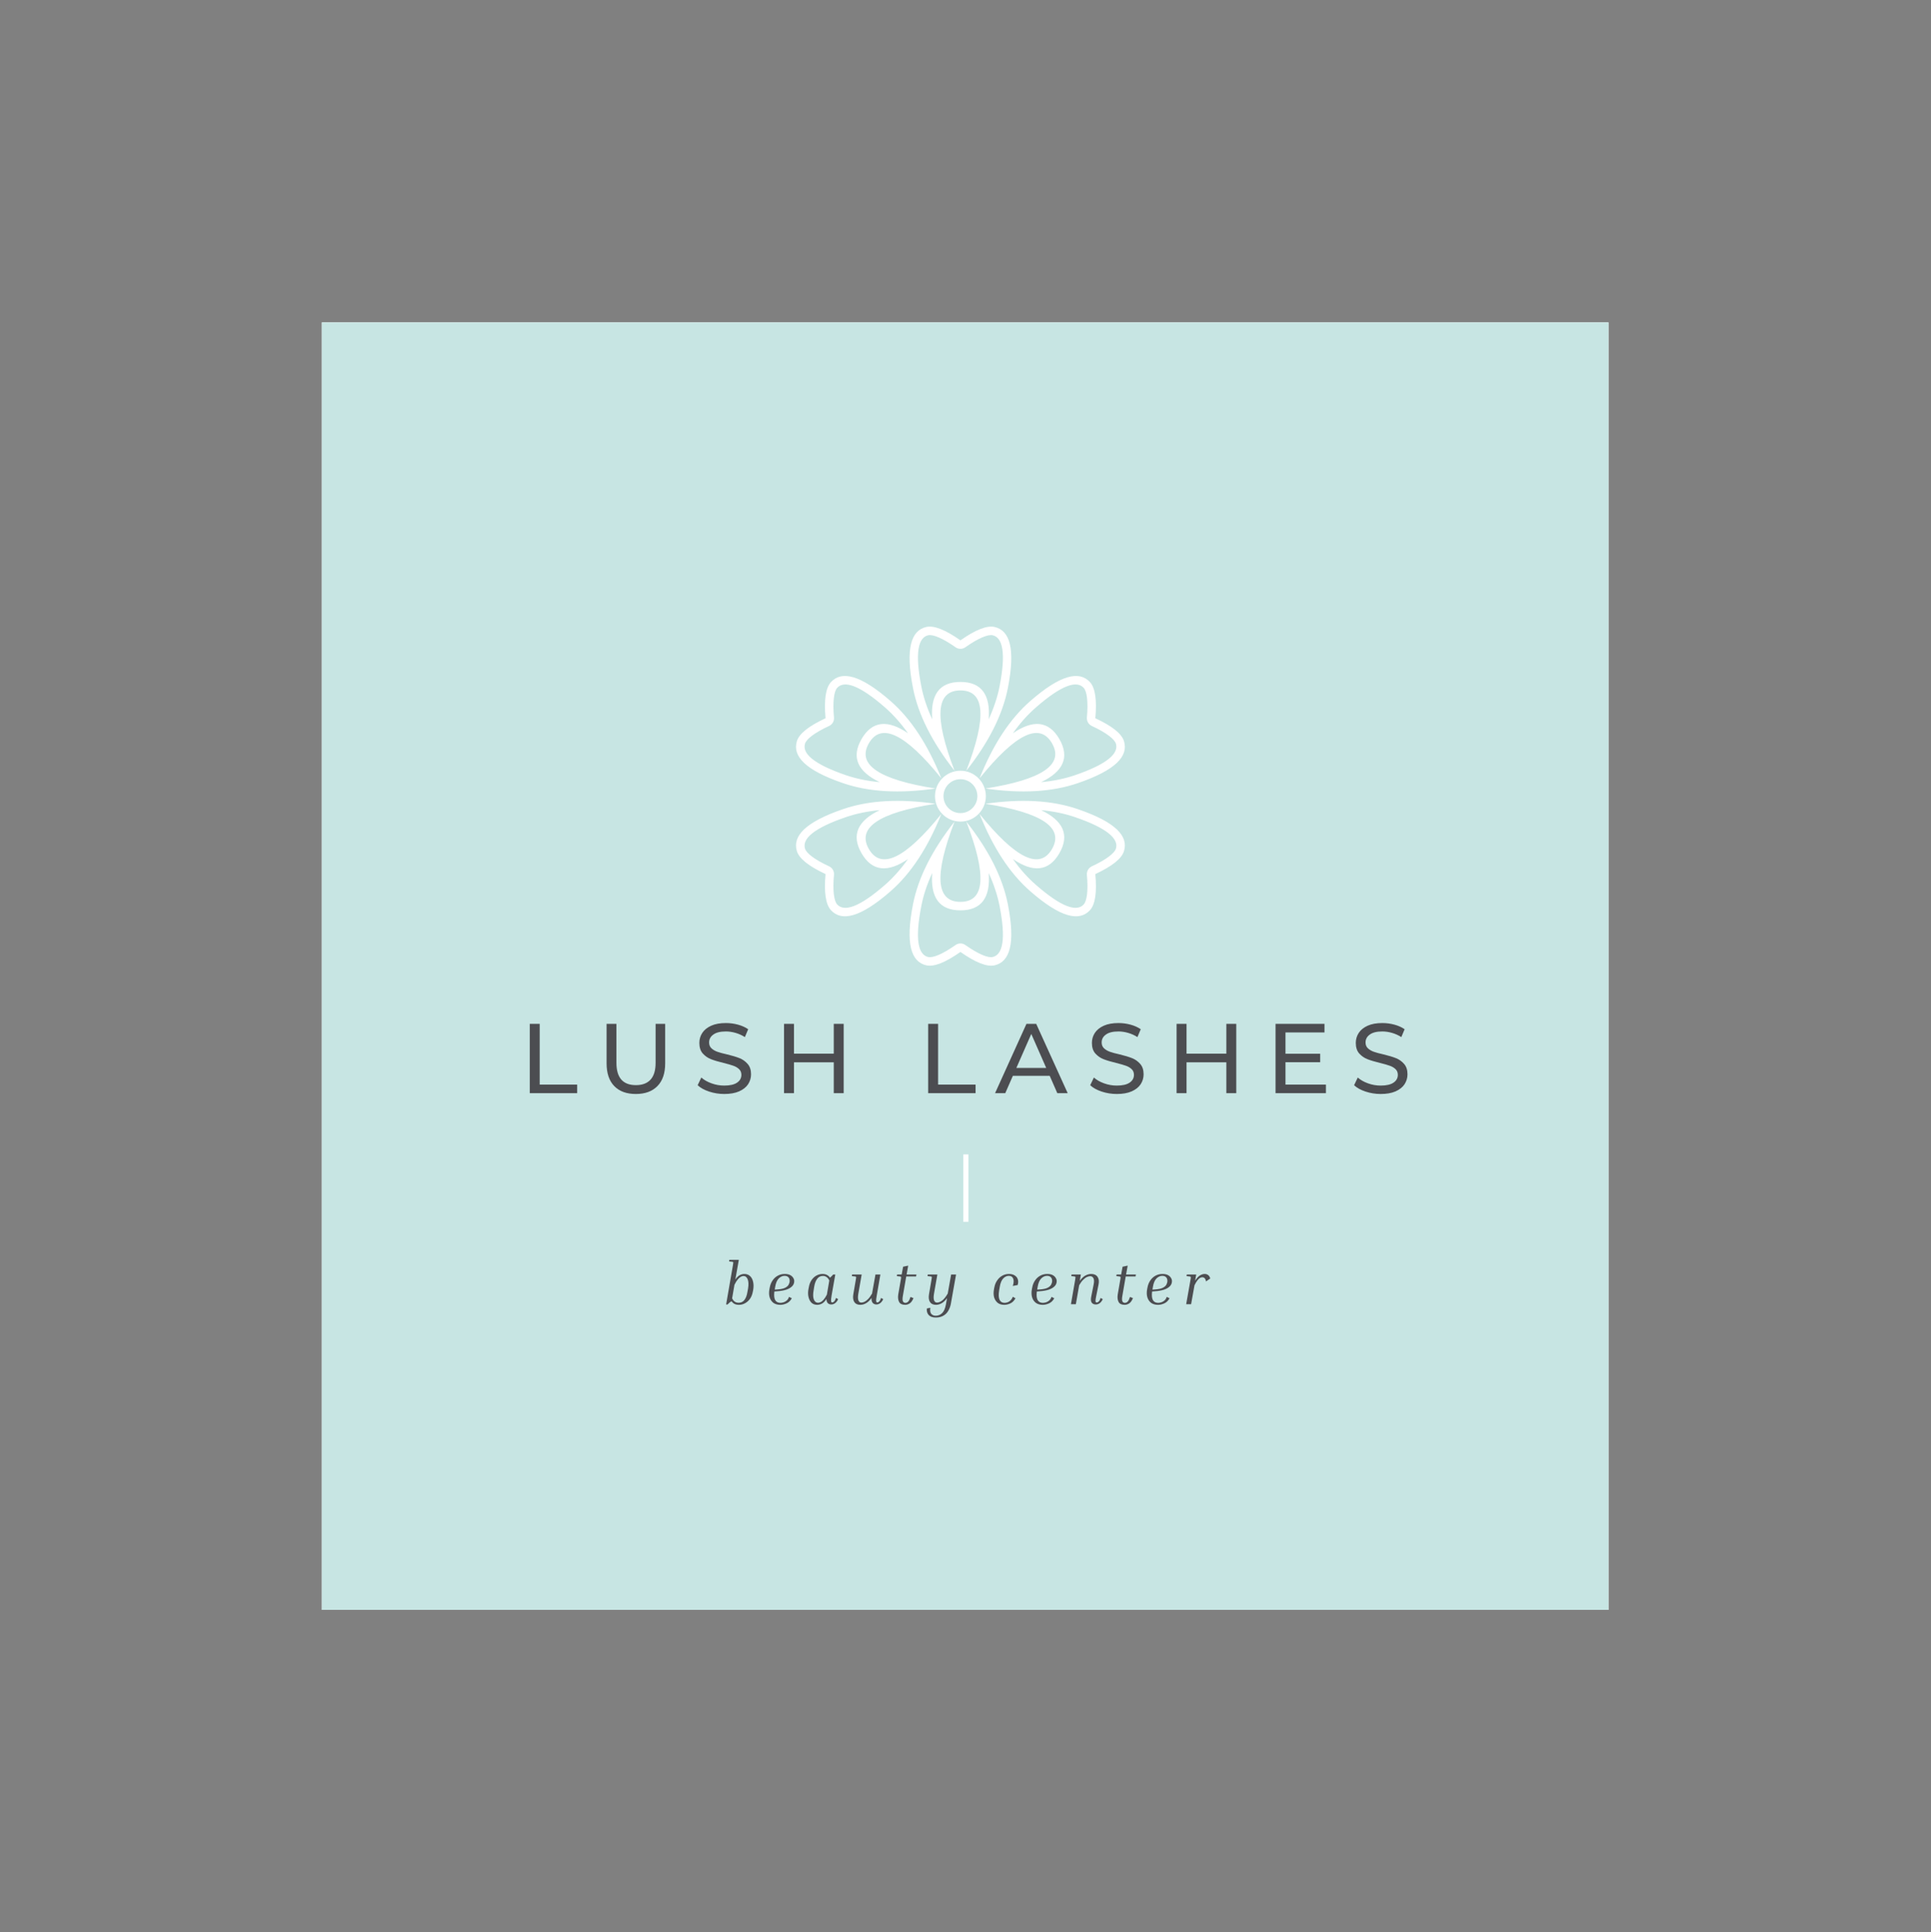 <?xml version="1.0" encoding="iso-8859-1"?>
<svg height="225pt" version="1.2" viewBox="-56.22 -56.25 337.32 337.5" width="224.88pt" xmlns="http://www.w3.org/2000/svg" xmlns:xlink="http://www.w3.org/1999/xlink">
	
	
	
	

	
	
	
	<rect x="-56.22" y="-56.25" width="337.32" height="337.5" fill="#808080" stroke="none"/>
	
	
	
	

	
	
	
	<defs>
		
		
		
		

		
		
		
		<g>
			
			
			
			

			
			
			
			<symbol id="glyph0-0" overflow="visible">
				
				
				
				

				
				
				
				<path animation_id="0" d="M 0.688 -12.109 L 9.469 -12.109 L 9.469 0 L 0.688 0 Z M 8.078 -1.203 L 8.078 -10.891 L 2.078 -10.891 L 2.078 -1.203 Z M 8.078 -1.203 " style="stroke:none;"/>
				
				
				
				

			
			
			
			</symbol>
			
			
			
			

			
			
			
			<symbol id="glyph0-1" overflow="visible">
				
				
				
				

				
				
				
				<path animation_id="1" d="M 1.812 -12.109 L 3.547 -12.109 L 3.547 -1.5 L 10.094 -1.5 L 10.094 0 L 1.812 0 Z M 1.812 -12.109 " style="stroke:none;"/>
				
				
				
				

			
			
			
			</symbol>
			
			
			
			

			
			
			
			<symbol id="glyph0-2" overflow="visible">
				
				
				
				

				
				
				
				<path animation_id="2" d="M 6.828 0.141 C 5.211 0.141 3.957 -0.316 3.062 -1.234 C 2.164 -2.16 1.719 -3.488 1.719 -5.219 L 1.719 -12.109 L 3.438 -12.109 L 3.438 -5.297 C 3.438 -2.703 4.57 -1.406 6.844 -1.406 C 7.957 -1.406 8.805 -1.723 9.391 -2.359 C 9.984 -3.004 10.281 -3.984 10.281 -5.297 L 10.281 -12.109 L 11.953 -12.109 L 11.953 -5.219 C 11.953 -3.477 11.5 -2.148 10.594 -1.234 C 9.695 -0.316 8.441 0.141 6.828 0.141 Z M 6.828 0.141 " style="stroke:none;"/>
				
				
				
				

			
			
			
			</symbol>
			
			
			
			

			
			
			
			<symbol id="glyph0-3" overflow="visible">
				
				
				
				

				
				
				
				<path animation_id="3" d="M 5.344 0.141 C 4.438 0.141 3.555 0 2.703 -0.281 C 1.859 -0.562 1.191 -0.93 0.703 -1.391 L 1.344 -2.734 C 1.812 -2.316 2.406 -1.977 3.125 -1.719 C 3.844 -1.457 4.582 -1.328 5.344 -1.328 C 6.344 -1.328 7.094 -1.5 7.594 -1.844 C 8.094 -2.188 8.344 -2.641 8.344 -3.203 C 8.344 -3.617 8.207 -3.953 7.938 -4.203 C 7.664 -4.461 7.328 -4.66 6.922 -4.797 C 6.523 -4.941 5.961 -5.102 5.234 -5.281 C 4.328 -5.5 3.594 -5.719 3.031 -5.938 C 2.477 -6.156 2 -6.488 1.594 -6.938 C 1.195 -7.395 1 -8.008 1 -8.781 C 1 -9.426 1.172 -10.008 1.516 -10.531 C 1.859 -11.051 2.375 -11.469 3.062 -11.781 C 3.75 -12.094 4.609 -12.25 5.641 -12.25 C 6.359 -12.25 7.062 -12.156 7.75 -11.969 C 8.438 -11.781 9.031 -11.516 9.531 -11.172 L 8.953 -9.797 C 8.453 -10.117 7.91 -10.363 7.328 -10.531 C 6.754 -10.695 6.191 -10.781 5.641 -10.781 C 4.66 -10.781 3.926 -10.598 3.438 -10.234 C 2.945 -9.879 2.703 -9.422 2.703 -8.859 C 2.703 -8.441 2.836 -8.102 3.109 -7.844 C 3.391 -7.582 3.734 -7.379 4.141 -7.234 C 4.547 -7.086 5.102 -6.938 5.812 -6.781 C 6.719 -6.562 7.445 -6.344 8 -6.125 C 8.562 -5.906 9.039 -5.566 9.438 -5.109 C 9.832 -4.66 10.031 -4.055 10.031 -3.297 C 10.031 -2.672 9.859 -2.094 9.516 -1.562 C 9.172 -1.039 8.645 -0.625 7.938 -0.312 C 7.238 -0.008 6.375 0.141 5.344 0.141 Z M 5.344 0.141 " style="stroke:none;"/>
				
				
				
				

			
			
			
			</symbol>
			
			
			
			

			
			
			
			<symbol id="glyph0-4" overflow="visible">
				
				
				
				

				
				
				
				<path animation_id="4" d="M 12.234 -12.109 L 12.234 0 L 10.5 0 L 10.5 -5.391 L 3.547 -5.391 L 3.547 0 L 1.812 0 L 1.812 -12.109 L 3.547 -12.109 L 3.547 -6.906 L 10.5 -6.906 L 10.5 -12.109 Z M 12.234 -12.109 " style="stroke:none;"/>
				
				
				
				

			
			
			
			</symbol>
			
			
			
			

			
			
			
			<symbol id="glyph0-5" overflow="visible">
				
				
				
				

				
				
				
				<path animation_id="5" d="" style="stroke:none;"/>
				
				
				
				

			
			
			
			</symbol>
			
			
			
			

			
			
			
			<symbol id="glyph0-6" overflow="visible">
				
				
				
				

				
				
				
				<path animation_id="6" d="M 9.531 -3.031 L 3.094 -3.031 L 1.766 0 L -0.016 0 L 5.469 -12.109 L 7.172 -12.109 L 12.672 0 L 10.859 0 Z M 8.922 -4.406 L 6.312 -10.344 L 3.703 -4.406 Z M 8.922 -4.406 " style="stroke:none;"/>
				
				
				
				

			
			
			
			</symbol>
			
			
			
			

			
			
			
			<symbol id="glyph0-7" overflow="visible">
				
				
				
				

				
				
				
				<path animation_id="7" d="M 10.609 -1.5 L 10.609 0 L 1.812 0 L 1.812 -12.109 L 10.359 -12.109 L 10.359 -10.609 L 3.547 -10.609 L 3.547 -6.891 L 9.609 -6.891 L 9.609 -5.406 L 3.547 -5.406 L 3.547 -1.5 Z M 10.609 -1.5 " style="stroke:none;"/>
				
				
				
				

			
			
			
			</symbol>
			
			
			
			

			
			
			
			<symbol id="glyph1-0" overflow="visible">
				
				
				
				

				
				
				
				<path animation_id="8" d="M 0.703 0 L 1.953 -7.125 L 6.5 -7.125 L 5.25 0 Z M 1.672 -0.328 L 4.391 -0.328 L 5.531 -6.781 L 2.812 -6.781 Z M 1.672 -0.328 " style="stroke:none;"/>
				
				
				
				

			
			
			
			</symbol>
			
			
			
			

			
			
			
			<symbol id="glyph1-1" overflow="visible">
				
				
				
				

				
				
				
				<path animation_id="9" d="M 5.234 -2.234 C 5.148 -1.742 4.988 -1.32 4.75 -0.969 C 4.508 -0.625 4.219 -0.359 3.875 -0.172 C 3.539 0.016 3.188 0.109 2.812 0.109 C 2.508 0.109 2.25 0.055 2.031 -0.047 C 1.82 -0.16 1.645 -0.316 1.5 -0.516 C 1.363 -0.441 1.242 -0.359 1.141 -0.266 C 1.035 -0.172 0.926 -0.066 0.812 0.047 L 0.562 0.047 L 1.766 -6.906 C 1.805 -7.133 1.82 -7.27 1.812 -7.312 C 1.801 -7.363 1.742 -7.395 1.641 -7.406 L 1.078 -7.469 L 1.125 -7.75 L 2.781 -7.75 L 2.172 -4.312 C 2.41 -4.664 2.66 -4.914 2.922 -5.062 C 3.191 -5.207 3.469 -5.281 3.75 -5.281 C 4.164 -5.281 4.504 -5.148 4.766 -4.891 C 5.023 -4.641 5.195 -4.301 5.281 -3.875 C 5.375 -3.457 5.375 -2.984 5.281 -2.453 Z M 3.594 -4.922 C 3.469 -4.922 3.316 -4.879 3.141 -4.797 C 2.973 -4.711 2.797 -4.562 2.609 -4.344 C 2.422 -4.125 2.223 -3.805 2.016 -3.391 L 1.609 -1.031 C 1.734 -0.758 1.891 -0.562 2.078 -0.438 C 2.266 -0.312 2.488 -0.25 2.75 -0.25 C 3.176 -0.25 3.516 -0.414 3.766 -0.75 C 4.016 -1.082 4.188 -1.539 4.281 -2.125 L 4.391 -2.719 C 4.504 -3.426 4.484 -3.969 4.328 -4.344 C 4.18 -4.727 3.938 -4.922 3.594 -4.922 Z M 3.594 -4.922 " style="stroke:none;"/>
				
				
				
				

			
			
			
			</symbol>
			
			
			
			

			
			
			
			<symbol id="glyph1-2" overflow="visible">
				
				
				
				

				
				
				
				<path animation_id="10" d="M 4.547 -1.031 C 4.305 -0.602 4 -0.305 3.625 -0.141 C 3.258 0.023 2.895 0.109 2.531 0.109 C 2.051 0.109 1.648 -0.004 1.328 -0.234 C 1.016 -0.473 0.797 -0.797 0.672 -1.203 C 0.547 -1.617 0.535 -2.102 0.641 -2.656 L 0.688 -2.891 C 0.77 -3.359 0.93 -3.77 1.172 -4.125 C 1.41 -4.488 1.711 -4.77 2.078 -4.969 C 2.441 -5.176 2.852 -5.281 3.312 -5.281 C 3.676 -5.281 3.977 -5.223 4.219 -5.109 C 4.457 -4.992 4.641 -4.836 4.766 -4.641 C 4.898 -4.453 4.969 -4.25 4.969 -4.031 C 4.969 -3.676 4.844 -3.375 4.594 -3.125 C 4.344 -2.875 4 -2.676 3.562 -2.531 C 3.125 -2.395 2.617 -2.305 2.047 -2.266 L 1.5 -2.219 C 1.414 -1.551 1.461 -1.051 1.641 -0.719 C 1.828 -0.395 2.133 -0.234 2.562 -0.234 C 2.727 -0.234 2.91 -0.266 3.109 -0.328 C 3.305 -0.391 3.488 -0.492 3.656 -0.641 C 3.832 -0.797 3.969 -1.008 4.062 -1.281 Z M 1.641 -3.031 L 1.562 -2.547 L 2.047 -2.578 C 2.617 -2.617 3.055 -2.711 3.359 -2.859 C 3.672 -3.016 3.883 -3.203 4 -3.422 C 4.113 -3.641 4.172 -3.859 4.172 -4.078 C 4.172 -4.348 4.094 -4.562 3.938 -4.719 C 3.781 -4.875 3.562 -4.953 3.281 -4.953 C 2.914 -4.953 2.578 -4.801 2.266 -4.5 C 1.961 -4.195 1.754 -3.707 1.641 -3.031 Z M 1.641 -3.031 " style="stroke:none;"/>
				
				
				
				

			
			
			
			</symbol>
			
			
			
			

			
			
			
			<symbol id="glyph1-3" overflow="visible">
				
				
				
				

				
				
				
				<path animation_id="11" d="M 4.641 0.047 C 4.391 0.047 4.188 -0.031 4.031 -0.188 C 3.883 -0.344 3.805 -0.582 3.797 -0.906 C 3.555 -0.531 3.297 -0.266 3.016 -0.109 C 2.742 0.035 2.469 0.109 2.188 0.109 C 1.77 0.109 1.43 -0.016 1.172 -0.266 C 0.922 -0.523 0.75 -0.867 0.656 -1.297 C 0.562 -1.723 0.566 -2.195 0.672 -2.719 L 0.719 -2.953 C 0.801 -3.441 0.957 -3.859 1.188 -4.203 C 1.426 -4.555 1.711 -4.82 2.047 -5 C 2.379 -5.188 2.738 -5.281 3.125 -5.281 C 3.414 -5.281 3.672 -5.223 3.891 -5.109 C 4.109 -4.992 4.285 -4.832 4.422 -4.625 C 4.523 -4.707 4.617 -4.797 4.703 -4.891 C 4.797 -4.984 4.891 -5.082 4.984 -5.188 L 5.344 -5.188 L 4.703 -1.562 C 4.617 -1.051 4.586 -0.711 4.609 -0.547 C 4.629 -0.379 4.695 -0.297 4.812 -0.297 C 4.914 -0.297 5.023 -0.352 5.141 -0.469 C 5.266 -0.594 5.375 -0.801 5.469 -1.094 L 5.844 -0.875 C 5.688 -0.551 5.504 -0.316 5.297 -0.172 C 5.098 -0.023 4.879 0.047 4.641 0.047 Z M 1.562 -2.453 C 1.438 -1.754 1.445 -1.211 1.594 -0.828 C 1.75 -0.441 1.992 -0.25 2.328 -0.25 C 2.453 -0.25 2.598 -0.285 2.766 -0.359 C 2.941 -0.43 3.117 -0.57 3.297 -0.781 C 3.484 -0.988 3.676 -1.285 3.875 -1.672 L 4.297 -4.141 C 4.172 -4.41 4.016 -4.609 3.828 -4.734 C 3.648 -4.867 3.438 -4.938 3.188 -4.938 C 2.758 -4.938 2.422 -4.766 2.172 -4.422 C 1.922 -4.086 1.75 -3.629 1.656 -3.047 Z M 1.562 -2.453 " style="stroke:none;"/>
				
				
				
				

			
			
			
			</symbol>
			
			
			
			

			
			
			
			<symbol id="glyph1-4" overflow="visible">
				
				
				
				

				
				
				
				<path animation_id="12" d="M 4.906 0.047 C 4.625 0.047 4.406 -0.047 4.25 -0.234 C 4.094 -0.422 4.023 -0.707 4.047 -1.094 C 3.742 -0.664 3.426 -0.359 3.094 -0.172 C 2.77 0.016 2.438 0.109 2.094 0.109 C 1.602 0.109 1.25 -0.055 1.031 -0.391 C 0.82 -0.734 0.77 -1.195 0.875 -1.781 L 1.312 -4.328 C 1.352 -4.566 1.367 -4.707 1.359 -4.75 C 1.348 -4.801 1.289 -4.832 1.188 -4.844 L 0.609 -4.906 L 0.656 -5.188 L 2.328 -5.188 L 1.734 -1.797 C 1.648 -1.266 1.66 -0.879 1.766 -0.641 C 1.867 -0.398 2.039 -0.281 2.281 -0.281 C 2.445 -0.281 2.629 -0.328 2.828 -0.422 C 3.023 -0.516 3.234 -0.676 3.453 -0.906 C 3.68 -1.133 3.91 -1.453 4.141 -1.859 L 4.734 -5.188 L 5.594 -5.188 L 4.969 -1.562 C 4.875 -1.051 4.836 -0.711 4.859 -0.547 C 4.879 -0.379 4.945 -0.297 5.062 -0.297 C 5.164 -0.297 5.273 -0.352 5.391 -0.469 C 5.516 -0.594 5.625 -0.801 5.719 -1.094 L 6.094 -0.875 C 5.938 -0.551 5.754 -0.316 5.547 -0.172 C 5.348 -0.023 5.133 0.047 4.906 0.047 Z M 4.906 0.047 " style="stroke:none;"/>
				
				
				
				

			
			
			
			</symbol>
			
			
			
			

			
			
			
			<symbol id="glyph1-5" overflow="visible">
				
				
				
				

				
				
				
				<path animation_id="13" d="M 3.5 -1.062 C 3.312 -0.613 3.094 -0.305 2.844 -0.141 C 2.594 0.023 2.328 0.109 2.047 0.109 C 1.516 0.109 1.16 -0.062 0.984 -0.406 C 0.805 -0.75 0.758 -1.191 0.844 -1.734 L 1.297 -4.344 C 1.336 -4.57 1.348 -4.707 1.328 -4.75 C 1.316 -4.801 1.258 -4.832 1.156 -4.844 L 0.594 -4.906 L 0.641 -5.188 L 1.438 -5.188 L 1.688 -6.547 L 2.578 -6.734 L 2.297 -5.188 L 4.016 -5.188 L 3.953 -4.844 L 2.234 -4.844 L 1.656 -1.516 C 1.562 -1.023 1.562 -0.688 1.656 -0.5 C 1.75 -0.32 1.891 -0.234 2.078 -0.234 C 2.266 -0.234 2.43 -0.305 2.578 -0.453 C 2.723 -0.609 2.859 -0.879 2.984 -1.266 Z M 3.5 -1.062 " style="stroke:none;"/>
				
				
				
				

			
			
			
			</symbol>
			
			
			
			

			
			
			
			<symbol id="glyph1-6" overflow="visible">
				
				
				
				

				
				
				
				<path animation_id="14" d="M 4.688 -0.094 C 4.613 0.332 4.473 0.727 4.266 1.094 C 4.066 1.469 3.785 1.766 3.422 1.984 C 3.055 2.211 2.598 2.328 2.047 2.328 C 1.492 2.328 1.082 2.18 0.812 1.891 C 0.551 1.598 0.441 1.219 0.484 0.75 L 1.094 0.625 C 1.031 1.125 1.086 1.477 1.266 1.688 C 1.453 1.906 1.711 2.016 2.047 2.016 C 2.473 2.016 2.844 1.863 3.156 1.562 C 3.469 1.27 3.691 0.754 3.828 0.016 L 4.016 -1.062 C 3.711 -0.645 3.395 -0.344 3.062 -0.156 C 2.738 0.02 2.414 0.109 2.094 0.109 C 1.602 0.109 1.25 -0.055 1.031 -0.391 C 0.82 -0.734 0.77 -1.195 0.875 -1.781 L 1.312 -4.328 C 1.352 -4.566 1.367 -4.707 1.359 -4.75 C 1.348 -4.801 1.289 -4.832 1.188 -4.844 L 0.609 -4.906 L 0.656 -5.188 L 2.328 -5.188 L 1.734 -1.797 C 1.648 -1.266 1.66 -0.879 1.766 -0.641 C 1.867 -0.398 2.039 -0.281 2.281 -0.281 C 2.531 -0.281 2.812 -0.391 3.125 -0.609 C 3.445 -0.828 3.785 -1.242 4.141 -1.859 L 4.734 -5.188 L 5.594 -5.188 Z M 4.688 -0.094 " style="stroke:none;"/>
				
				
				
				

			
			
			
			</symbol>
			
			
			
			

			
			
			
			<symbol id="glyph1-7" overflow="visible">
				
				
				
				

				
				
				
				<path animation_id="15" d="" style="stroke:none;"/>
				
				
				
				

			
			
			
			</symbol>
			
			
			
			

			
			
			
			<symbol id="glyph1-8" overflow="visible">
				
				
				
				

				
				
				
				<path animation_id="16" d="M 3.219 -4.953 C 2.863 -4.953 2.539 -4.801 2.25 -4.5 C 1.957 -4.195 1.754 -3.707 1.641 -3.031 L 1.531 -2.391 C 1.414 -1.672 1.441 -1.129 1.609 -0.766 C 1.785 -0.41 2.078 -0.234 2.484 -0.234 C 2.641 -0.234 2.812 -0.266 3 -0.328 C 3.188 -0.391 3.359 -0.5 3.516 -0.656 C 3.68 -0.812 3.816 -1.023 3.922 -1.297 L 4.391 -1.031 C 4.148 -0.602 3.852 -0.305 3.5 -0.141 C 3.145 0.023 2.785 0.109 2.422 0.109 C 1.961 0.109 1.582 -0.004 1.281 -0.234 C 0.988 -0.473 0.781 -0.797 0.656 -1.203 C 0.539 -1.617 0.535 -2.102 0.641 -2.656 L 0.688 -2.891 C 0.77 -3.359 0.93 -3.77 1.172 -4.125 C 1.41 -4.488 1.707 -4.77 2.062 -4.969 C 2.414 -5.176 2.812 -5.281 3.25 -5.281 C 3.664 -5.281 4.004 -5.191 4.266 -5.016 C 4.535 -4.848 4.711 -4.617 4.797 -4.328 C 4.891 -4.035 4.879 -3.707 4.766 -3.344 L 3.922 -3.188 C 4.098 -3.738 4.117 -4.172 3.984 -4.484 C 3.859 -4.797 3.602 -4.953 3.219 -4.953 Z M 3.219 -4.953 " style="stroke:none;"/>
				
				
				
				

			
			
			
			</symbol>
			
			
			
			

			
			
			
			<symbol id="glyph1-9" overflow="visible">
				
				
				
				

				
				
				
				<path animation_id="17" d="M 6.219 -0.875 C 6.062 -0.551 5.879 -0.316 5.672 -0.172 C 5.473 -0.023 5.25 0.047 5 0.047 C 4.676 0.047 4.438 -0.062 4.281 -0.281 C 4.133 -0.508 4.109 -0.859 4.203 -1.328 L 4.609 -3.375 C 4.723 -3.906 4.719 -4.289 4.594 -4.531 C 4.477 -4.77 4.285 -4.891 4.016 -4.891 C 3.848 -4.891 3.66 -4.844 3.453 -4.75 C 3.242 -4.656 3.023 -4.492 2.797 -4.266 C 2.566 -4.047 2.332 -3.727 2.094 -3.312 L 1.516 0 L 0.656 0 L 1.406 -4.328 C 1.445 -4.566 1.461 -4.707 1.453 -4.75 C 1.441 -4.801 1.383 -4.832 1.281 -4.844 L 0.719 -4.906 L 0.766 -5.188 L 2.391 -5.188 L 2.203 -4.078 C 2.516 -4.504 2.836 -4.812 3.172 -5 C 3.516 -5.188 3.859 -5.281 4.203 -5.281 C 4.711 -5.281 5.082 -5.109 5.312 -4.766 C 5.539 -4.43 5.594 -3.973 5.469 -3.391 L 5.047 -1.297 C 4.973 -0.941 4.941 -0.688 4.953 -0.531 C 4.961 -0.375 5.031 -0.297 5.156 -0.297 C 5.281 -0.297 5.398 -0.352 5.516 -0.469 C 5.641 -0.594 5.75 -0.801 5.844 -1.094 Z M 6.219 -0.875 " style="stroke:none;"/>
				
				
				
				

			
			
			
			</symbol>
			
			
			
			

			
			
			
			<symbol id="glyph1-10" overflow="visible">
				
				
				
				

				
				
				
				<path animation_id="18" d="M 3.469 -4.703 C 3.352 -4.703 3.223 -4.664 3.078 -4.594 C 2.941 -4.52 2.789 -4.379 2.625 -4.172 C 2.469 -3.973 2.297 -3.688 2.109 -3.312 L 1.516 0 L 0.656 0 L 1.422 -4.328 C 1.461 -4.566 1.473 -4.707 1.453 -4.75 C 1.441 -4.801 1.383 -4.832 1.281 -4.844 L 0.719 -4.906 L 0.766 -5.188 L 2.406 -5.188 L 2.219 -4.094 C 2.488 -4.531 2.766 -4.836 3.047 -5.016 C 3.336 -5.191 3.617 -5.281 3.891 -5.281 C 4.117 -5.281 4.316 -5.219 4.484 -5.094 C 4.66 -4.969 4.785 -4.766 4.859 -4.484 L 4.125 -3.984 C 4.07 -4.254 3.988 -4.441 3.875 -4.547 C 3.77 -4.648 3.633 -4.703 3.469 -4.703 Z M 3.469 -4.703 " style="stroke:none;"/>
				
				
				
				

			
			
			
			</symbol>
			
			
			
			

		
		
		
		</g>
		
		
		
		

		
		
		
		<clipPath id="clip1">
			
			
			
			
  
			
			
			
			<path animation_id="19" d="M 0 0.059 L 224.762 0.059 L 224.762 224.938 L 0 224.938 Z M 0 0.059 "/>
			
			
			
			

		
		
		
		</clipPath>
		
		
		
		

		
		
		
		<clipPath id="clip2">
			
			
			
			
  
			
			
			
			<path animation_id="20" d="M 82.832 53.203 L 141 53.203 L 141 112.418 L 82.832 112.418 Z M 82.832 53.203 "/>
			
			
			
			

		
		
		
		</clipPath>
		
		
		
		

	
	
	
	</defs>
	
	
	
	

	
	
	
	<g id="surface1">
		
		
		
		

		
		
		
		<g clip-path="url(#clip1)" clip-rule="nonzero">
			
			
			
			

			
			
			
			<path animation_id="21" d="M 0 0.059 L 224.879 0.059 L 224.879 224.941 L 0 224.941 Z M 0 0.059 " style=" stroke:none;fill-rule:nonzero;fill:rgb(100%,100%,100%);fill-opacity:1;"/>
			
			
			
			

			
			
			
			<path animation_id="22" d="M 0 0.059 L 224.879 0.059 L 224.879 224.941 L 0 224.941 Z M 0 0.059 " style=" stroke:none;fill-rule:nonzero;fill:rgb(78.04%,89.799%,89.02%);fill-opacity:1;"/>
			
			
			
			

		
		
		
		</g>
		
		
		
		

		
		
		
		<g clip-path="url(#clip2)" clip-rule="nonzero">
			
			
			
			

			
			
			
			<path animation_id="23" d="M 118.387 63.664 C 119.551 57.734 118.91 55.105 117.191 54.711 C 116.391 54.527 114.73 55.176 112.41 56.809 C 111.895 57.172 111.215 57.172 110.707 56.809 C 108.379 55.176 106.727 54.527 105.918 54.711 C 104.199 55.105 103.559 57.734 104.73 63.664 C 105.094 65.531 105.727 67.434 106.629 69.379 C 106.297 65.152 107.848 62.863 111.555 62.863 C 115.273 62.863 116.82 65.152 116.492 69.379 C 117.383 67.434 118.016 65.531 118.387 63.664 Z M 117.523 53.262 C 120.168 53.871 121.203 57.02 119.836 63.949 C 118.926 68.578 116.512 73.383 112.582 78.371 C 116.188 69.016 115.852 64.344 111.555 64.344 C 107.27 64.344 106.93 69.016 110.527 78.371 C 106.605 73.383 104.184 68.578 103.273 63.949 C 101.91 57.02 102.949 53.871 105.586 53.262 C 106.93 52.961 108.91 53.742 111.555 55.598 C 114.199 53.742 116.188 52.961 117.523 53.262 Z M 111.555 85.773 C 113.191 85.773 114.516 84.445 114.516 82.812 C 114.516 81.176 113.191 79.852 111.555 79.852 C 109.922 79.852 108.594 81.176 108.594 82.812 C 108.594 84.445 109.922 85.773 111.555 85.773 Z M 111.555 87.254 C 109.105 87.254 107.113 85.262 107.113 82.812 C 107.113 80.359 109.105 78.371 111.555 78.371 C 114.008 78.371 115.996 80.359 115.996 82.812 C 115.996 85.262 114.008 87.254 111.555 87.254 Z M 131.551 79.156 C 137.27 77.195 139.227 75.332 138.715 73.641 C 138.465 72.855 137.078 71.746 134.504 70.551 C 133.934 70.289 133.594 69.695 133.645 69.07 C 133.902 66.242 133.637 64.484 133.074 63.883 C 131.875 62.586 129.273 63.348 124.727 67.328 C 123.289 68.578 121.957 70.074 120.723 71.824 C 124.215 69.426 126.977 69.625 128.836 72.832 C 130.684 76.047 129.484 78.539 125.648 80.367 C 127.785 80.176 129.754 79.766 131.551 79.156 Z M 140.121 73.203 C 140.926 75.801 138.715 78.27 132.027 80.551 C 127.57 82.078 122.203 82.387 115.914 81.477 C 125.82 79.926 129.699 77.289 127.547 73.574 C 125.402 69.863 121.188 71.906 114.895 79.703 C 117.246 73.805 120.199 69.309 123.746 66.211 C 129.066 61.559 132.312 60.891 134.164 62.871 C 135.098 63.875 135.414 65.988 135.117 69.203 C 138.059 70.566 139.723 71.902 140.121 73.203 Z M 124.727 98.293 C 129.273 102.273 131.875 103.035 133.074 101.742 C 133.637 101.141 133.902 99.383 133.645 96.551 C 133.594 95.93 133.934 95.332 134.504 95.07 C 137.078 93.875 138.465 92.766 138.715 91.98 C 139.227 90.289 137.27 88.426 131.551 86.469 C 129.754 85.855 127.785 85.449 125.648 85.254 C 129.484 87.082 130.684 89.574 128.836 92.789 C 126.977 95.996 124.215 96.195 120.723 93.797 C 121.957 95.551 123.289 97.047 124.727 98.293 Z M 134.164 102.75 C 132.312 104.73 129.066 104.062 123.746 99.41 C 120.199 96.312 117.246 91.816 114.895 85.918 C 121.188 93.715 125.402 95.758 127.547 92.051 C 129.699 88.332 125.82 85.695 115.914 84.145 C 122.203 83.234 127.57 83.543 132.027 85.07 C 138.715 87.352 140.926 89.82 140.121 92.418 C 139.723 93.723 138.059 95.055 135.117 96.422 C 135.414 99.637 135.098 101.75 134.164 102.75 Z M 104.73 101.957 C 103.559 107.887 104.199 110.516 105.918 110.91 C 106.727 111.094 108.379 110.445 110.707 108.812 C 111.215 108.449 111.895 108.449 112.41 108.812 C 114.73 110.445 116.391 111.094 117.191 110.91 C 118.91 110.516 119.551 107.887 118.387 101.957 C 118.016 100.09 117.383 98.188 116.492 96.242 C 116.82 100.469 115.273 102.758 111.555 102.758 C 107.848 102.758 106.297 100.469 106.629 96.242 C 105.727 98.188 105.094 100.09 104.73 101.957 Z M 105.586 112.359 C 102.949 111.75 101.91 108.602 103.273 101.672 C 104.184 97.047 106.605 92.242 110.527 87.254 C 106.93 96.605 107.27 101.277 111.555 101.277 C 115.852 101.277 116.188 96.605 112.582 87.254 C 116.512 92.242 118.926 97.047 119.836 101.672 C 121.203 108.602 120.168 111.75 117.523 112.359 C 116.188 112.66 114.199 111.883 111.555 110.023 C 108.91 111.883 106.93 112.66 105.586 112.359 Z M 91.562 86.469 C 85.848 88.426 83.883 90.289 84.406 91.98 C 84.645 92.766 86.031 93.875 88.617 95.07 C 89.18 95.332 89.527 95.93 89.465 96.551 C 89.211 99.383 89.48 101.141 90.035 101.742 C 91.246 103.035 93.844 102.273 98.395 98.293 C 99.82 97.047 101.152 95.551 102.395 93.797 C 98.895 96.195 96.133 95.996 94.285 92.789 C 92.426 89.574 93.637 87.082 97.461 85.254 C 95.324 85.449 93.359 85.855 91.562 86.469 Z M 82.988 92.418 C 82.191 89.82 84.398 87.352 91.082 85.07 C 95.539 83.543 100.914 83.234 107.199 84.145 C 97.297 85.695 93.418 88.332 95.562 92.051 C 97.707 95.758 101.926 93.715 108.223 85.918 C 105.863 91.816 102.91 96.312 99.363 99.41 C 94.043 104.062 90.797 104.73 88.957 102.75 C 88.023 101.75 87.699 99.637 87.992 96.422 C 85.062 95.055 83.387 93.723 82.988 92.418 Z M 98.395 67.328 C 93.844 63.348 91.246 62.586 90.035 63.883 C 89.48 64.48 89.211 66.242 89.465 69.07 C 89.527 69.695 89.18 70.289 88.617 70.551 C 86.031 71.746 84.645 72.855 84.406 73.641 C 83.883 75.332 85.848 77.195 91.562 79.156 C 93.359 79.766 95.324 80.172 97.461 80.367 C 93.637 78.539 92.426 76.047 94.285 72.832 C 96.133 69.625 98.895 69.426 102.395 71.824 C 101.152 70.074 99.82 68.578 98.395 67.328 Z M 88.957 62.871 C 90.797 60.891 94.043 61.559 99.363 66.211 C 102.91 69.309 105.863 73.805 108.223 79.703 C 101.926 71.906 97.707 69.863 95.562 73.574 C 93.418 77.289 97.297 79.926 107.199 81.477 C 100.914 82.387 95.539 82.078 91.082 80.551 C 84.398 78.27 82.191 75.801 82.988 73.203 C 83.387 71.898 85.062 70.566 87.992 69.203 C 87.699 65.984 88.023 63.871 88.957 62.871 Z M 88.957 62.871 " style=" stroke:none;fill-rule:evenodd;fill:rgb(100%,100%,100%);fill-opacity:1;"/>
			
			
			
			

		
		
		
		</g>
		
		
		
		

		
		
		
		<path animation_id="24" d="M 112.062 149.082 L 112.062 157.16 L 112.949 157.16 L 112.949 145.387 L 112.062 145.387 Z M 112.062 149.082 " style=" stroke:none;fill-rule:nonzero;fill:rgb(100%,100%,100%);fill-opacity:1;"/>
		
		
		
		

		
		
		
		<g style="fill:rgb(29.799%,30.199%,31.76%);fill-opacity:1;">
			
			
			
			
  
			
			
			
			<use x="34.51" xlink:href="#glyph0-1" y="134.692"/>
			
			
			
			

		
		
		
		</g>
		
		
		
		

		
		
		
		<g style="fill:rgb(29.799%,30.199%,31.76%);fill-opacity:1;">
			
			
			
			
  
			
			
			
			<use x="48.024" xlink:href="#glyph0-2" y="134.692"/>
			
			
			
			

		
		
		
		</g>
		
		
		
		

		
		
		
		<g style="fill:rgb(29.799%,30.199%,31.76%);fill-opacity:1;">
			
			
			
			
  
			
			
			
			<use x="64.947" xlink:href="#glyph0-3" y="134.692"/>
			
			
			
			

		
		
		
		</g>
		
		
		
		

		
		
		
		<g style="fill:rgb(29.799%,30.199%,31.76%);fill-opacity:1;">
			
			
			
			
  
			
			
			
			<use x="78.929" xlink:href="#glyph0-4" y="134.692"/>
			
			
			
			

		
		
		
		</g>
		
		
		
		

		
		
		
		<g style="fill:rgb(29.799%,30.199%,31.76%);fill-opacity:1;">
			
			
			
			
  
			
			
			
			<use x="96.215" xlink:href="#glyph0-5" y="134.692"/>
			
			
			
			

		
		
		
		</g>
		
		
		
		

		
		
		
		<g style="fill:rgb(29.799%,30.199%,31.76%);fill-opacity:1;">
			
			
			
			
  
			
			
			
			<use x="104.106" xlink:href="#glyph0-1" y="134.692"/>
			
			
			
			

		
		
		
		</g>
		
		
		
		

		
		
		
		<g style="fill:rgb(29.799%,30.199%,31.76%);fill-opacity:1;">
			
			
			
			
  
			
			
			
			<use x="117.62" xlink:href="#glyph0-6" y="134.692"/>
			
			
			
			

		
		
		
		</g>
		
		
		
		

		
		
		
		<g style="fill:rgb(29.799%,30.199%,31.76%);fill-opacity:1;">
			
			
			
			
  
			
			
			
			<use x="133.522" xlink:href="#glyph0-3" y="134.692"/>
			
			
			
			

		
		
		
		</g>
		
		
		
		

		
		
		
		<g style="fill:rgb(29.799%,30.199%,31.76%);fill-opacity:1;">
			
			
			
			
  
			
			
			
			<use x="147.504" xlink:href="#glyph0-4" y="134.692"/>
			
			
			
			

		
		
		
		</g>
		
		
		
		

		
		
		
		<g style="fill:rgb(29.799%,30.199%,31.76%);fill-opacity:1;">
			
			
			
			
  
			
			
			
			<use x="164.79" xlink:href="#glyph0-7" y="134.692"/>
			
			
			
			

		
		
		
		</g>
		
		
		
		

		
		
		
		<g style="fill:rgb(29.799%,30.199%,31.76%);fill-opacity:1;">
			
			
			
			
  
			
			
			
			<use x="179.62" xlink:href="#glyph0-3" y="134.692"/>
			
			
			
			

		
		
		
		</g>
		
		
		
		

		
		
		
		<g style="fill:rgb(29.799%,30.199%,31.76%);fill-opacity:1;">
			
			
			
			
  
			
			
			
			<use x="70.063" xlink:href="#glyph1-1" y="171.55"/>
			
			
			
			

		
		
		
		</g>
		
		
		
		

		
		
		
		<g style="fill:rgb(29.799%,30.199%,31.76%);fill-opacity:1;">
			
			
			
			
  
			
			
			
			<use x="77.553" xlink:href="#glyph1-2" y="171.55"/>
			
			
			
			

		
		
		
		</g>
		
		
		
		

		
		
		
		<g style="fill:rgb(29.799%,30.199%,31.76%);fill-opacity:1;">
			
			
			
			
  
			
			
			
			<use x="84.351" xlink:href="#glyph1-3" y="171.55"/>
			
			
			
			

		
		
		
		</g>
		
		
		
		

		
		
		
		<g style="fill:rgb(29.799%,30.199%,31.76%);fill-opacity:1;">
			
			
			
			
  
			
			
			
			<use x="91.977" xlink:href="#glyph1-4" y="171.55"/>
			
			
			
			

		
		
		
		</g>
		
		
		
		

		
		
		
		<g style="fill:rgb(29.799%,30.199%,31.76%);fill-opacity:1;">
			
			
			
			
  
			
			
			
			<use x="99.854" xlink:href="#glyph1-5" y="171.55"/>
			
			
			
			

		
		
		
		</g>
		
		
		
		

		
		
		
		<g style="fill:rgb(29.799%,30.199%,31.76%);fill-opacity:1;">
			
			
			
			
  
			
			
			
			<use x="105.197" xlink:href="#glyph1-6" y="171.55"/>
			
			
			
			

		
		
		
		</g>
		
		
		
		

		
		
		
		<g style="fill:rgb(29.799%,30.199%,31.76%);fill-opacity:1;">
			
			
			
			
  
			
			
			
			<use x="112.865" xlink:href="#glyph1-7" y="171.55"/>
			
			
			
			

		
		
		
		</g>
		
		
		
		

		
		
		
		<g style="fill:rgb(29.799%,30.199%,31.76%);fill-opacity:1;">
			
			
			
			
  
			
			
			
			<use x="116.783" xlink:href="#glyph1-8" y="171.55"/>
			
			
			
			

		
		
		
		</g>
		
		
		
		

		
		
		
		<g style="fill:rgb(29.799%,30.199%,31.76%);fill-opacity:1;">
			
			
			
			
  
			
			
			
			<use x="123.403" xlink:href="#glyph1-2" y="171.55"/>
			
			
			
			

		
		
		
		</g>
		
		
		
		

		
		
		
		<g style="fill:rgb(29.799%,30.199%,31.76%);fill-opacity:1;">
			
			
			
			
  
			
			
			
			<use x="130.202" xlink:href="#glyph1-9" y="171.55"/>
			
			
			
			

		
		
		
		</g>
		
		
		
		

		
		
		
		<g style="fill:rgb(29.799%,30.199%,31.76%);fill-opacity:1;">
			
			
			
			
  
			
			
			
			<use x="138.194" xlink:href="#glyph1-5" y="171.55"/>
			
			
			
			

		
		
		
		</g>
		
		
		
		

		
		
		
		<g style="fill:rgb(29.799%,30.199%,31.76%);fill-opacity:1;">
			
			
			
			
  
			
			
			
			<use x="143.537" xlink:href="#glyph1-2" y="171.55"/>
			
			
			
			

		
		
		
		</g>
		
		
		
		

		
		
		
		<g style="fill:rgb(29.799%,30.199%,31.76%);fill-opacity:1;">
			
			
			
			
  
			
			
			
			<use x="150.335" xlink:href="#glyph1-10" y="171.55"/>
			
			
			
			

		
		
		
		</g>
		
		
		
		

	
	
	
	</g>
	
	
	
	




</svg>
